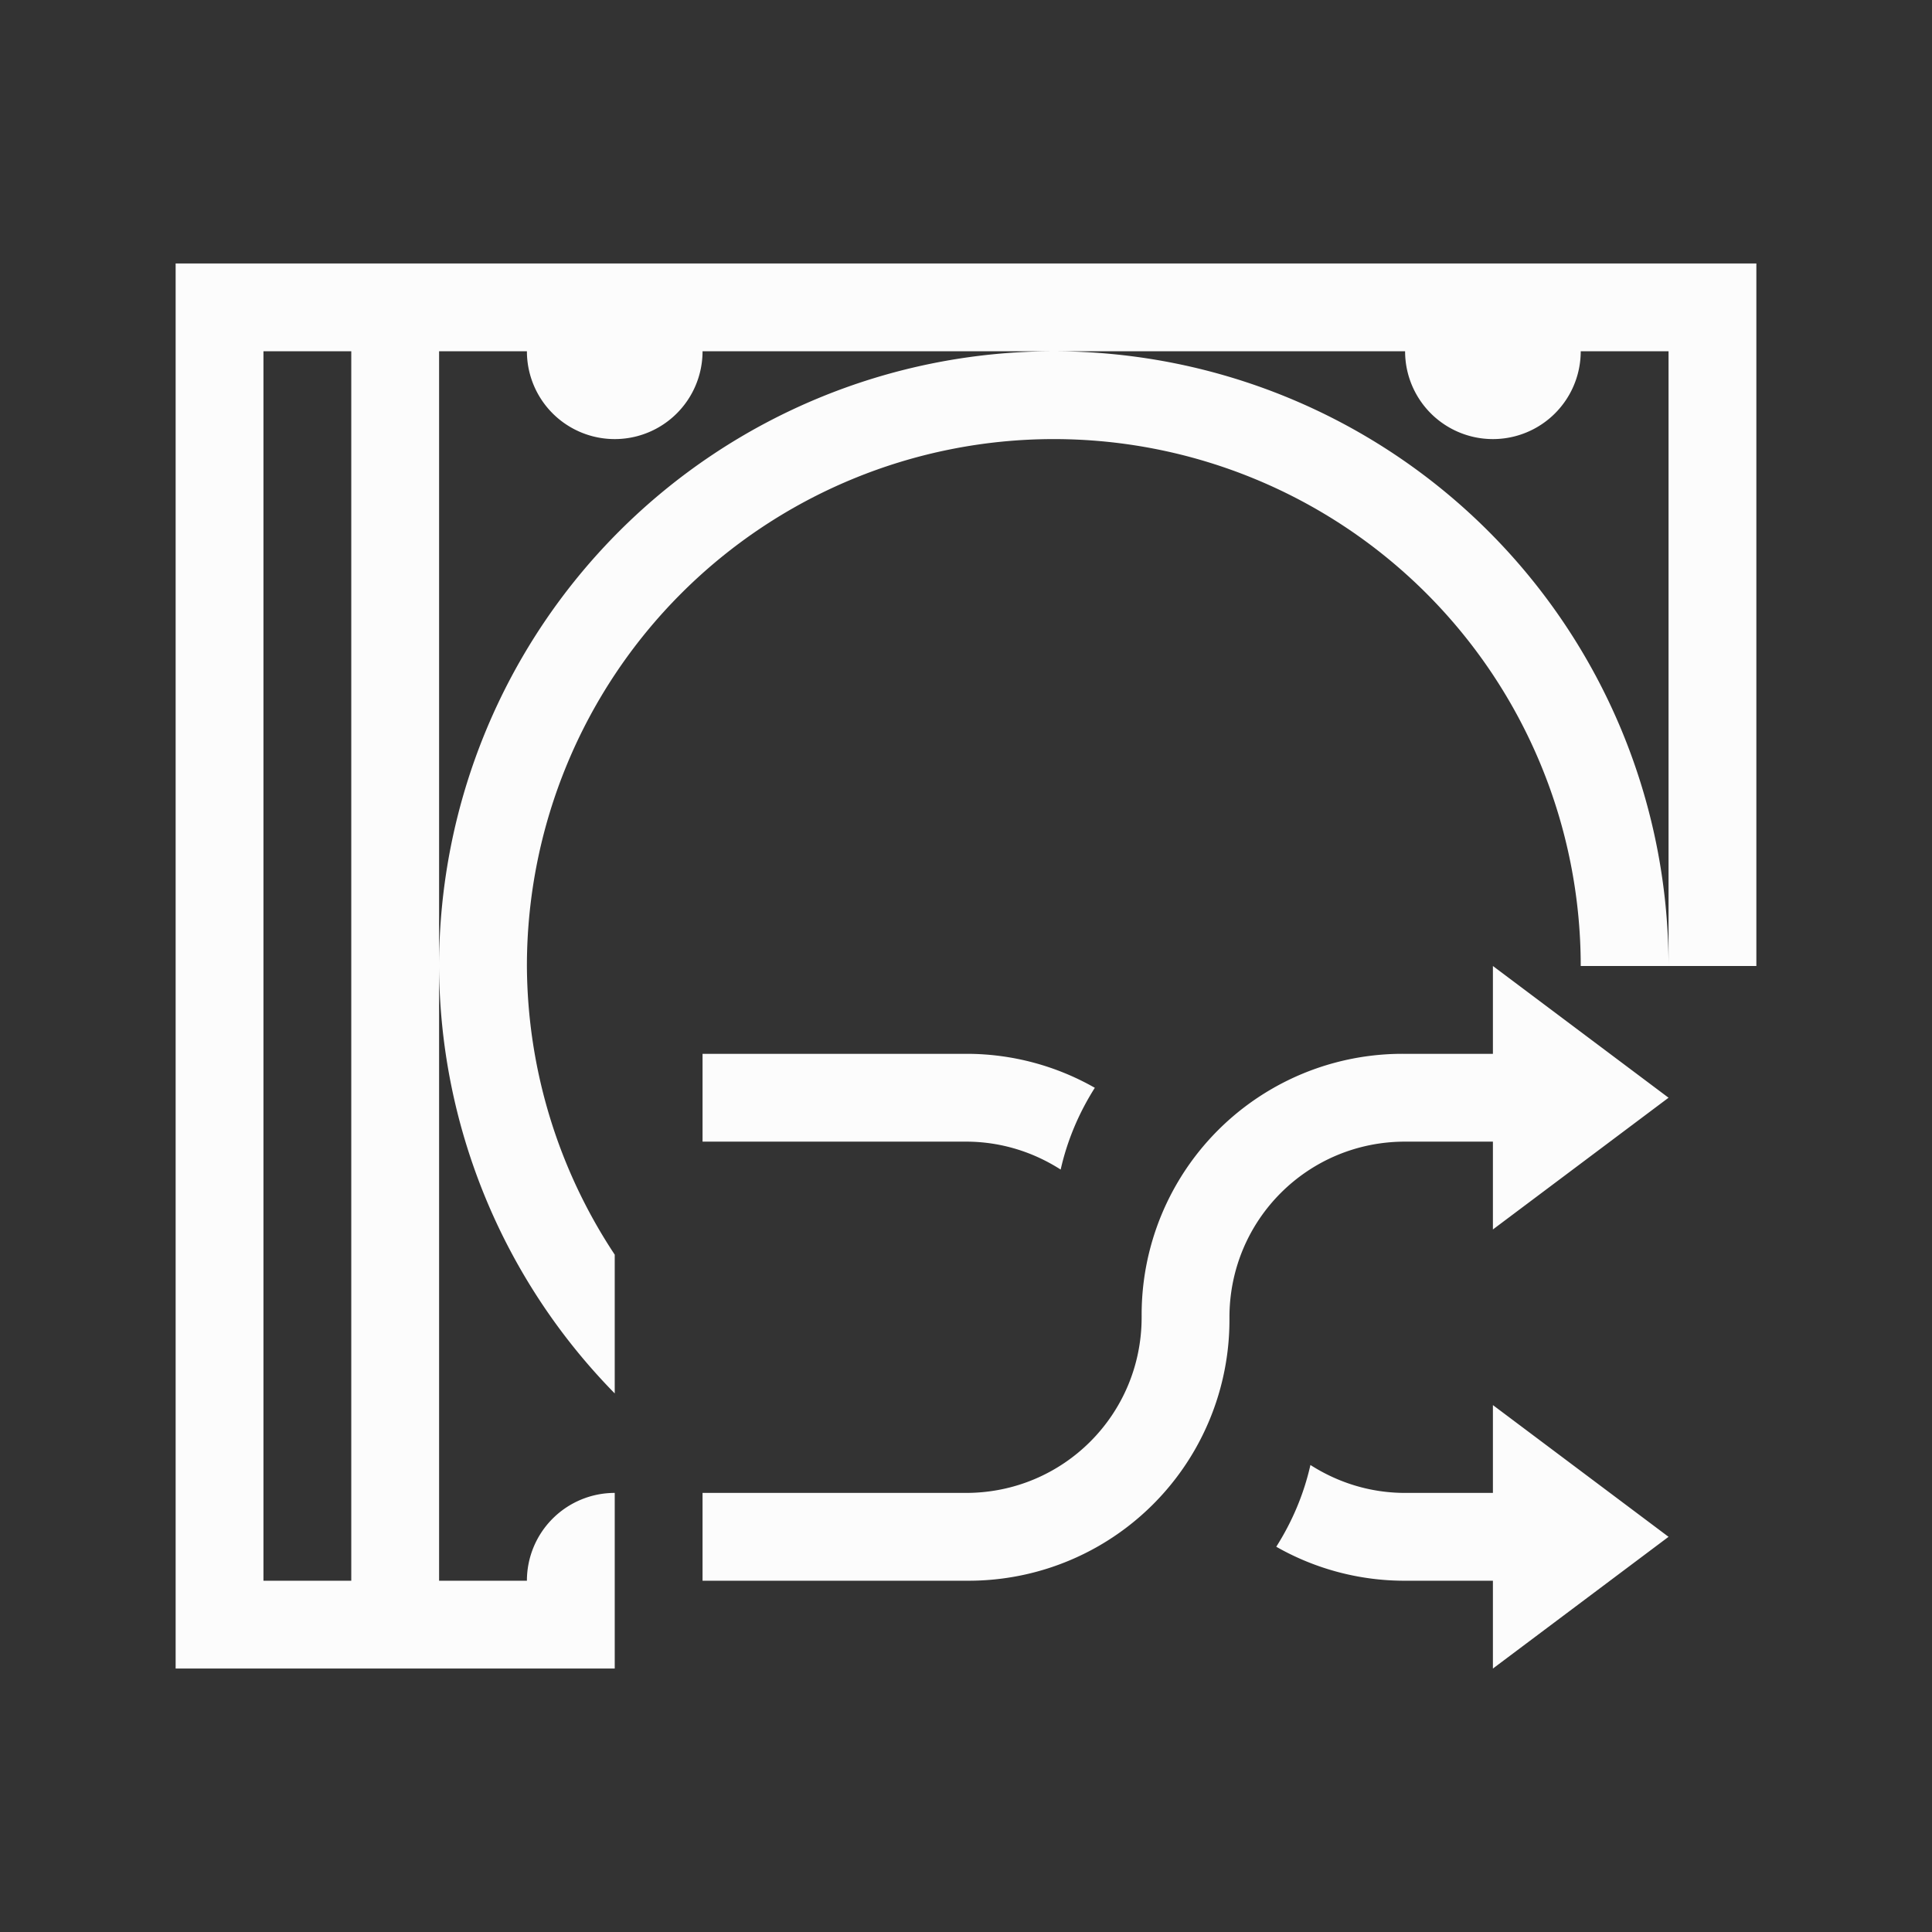 <?xml version='1.0' encoding='ASCII'?>
<svg xmlns="http://www.w3.org/2000/svg" viewBox="0 0 22 22">
<rect x="0" y="0" width="22" height="22" fill="#333333" stroke="none"/>
<defs><style id="current-color-scheme" type="text/css">.ColorScheme-Text{color:#fcfcfc; fill:currentColor;}</style></defs><path d="M2 3v16h5v-2a1 1 0 0 0-1 1H5V4h1a1 1 0 0 0 2 0h8a1 1 0 0 0 2 0h1v7h1V3zm17 8a7 7 0 0 0-14 0 6.98 6.98 0 0 0 2 4.867v-1.58A6 6 0 0 1 6 11a6 6 0 1 1 12 0zM3 4h1v14H3zm14 7v1h-1.023A2.97 2.97 0 0 0 13 14.977V15c0 1.108-.892 2-2 2H8v1h3.023A2.97 2.97 0 0 0 14 15.023V15c0-1.108.892-2 2-2h1v1l2-1.5zm-9 1v1h3c.399 0 .767.119 1.078.318.076-.337.21-.649.389-.931A2.95 2.95 0 0 0 11.023 12zm9 4v1h-1c-.399 0-.767-.119-1.078-.318-.076.337-.21.649-.389.931a2.95 2.95 0 0 0 1.444.387H17v1l2-1.5z" class="ColorScheme-Text" style="fill-opacity:1;stroke:none;fill:currentColor" fill="currentColor"/>
</svg>
